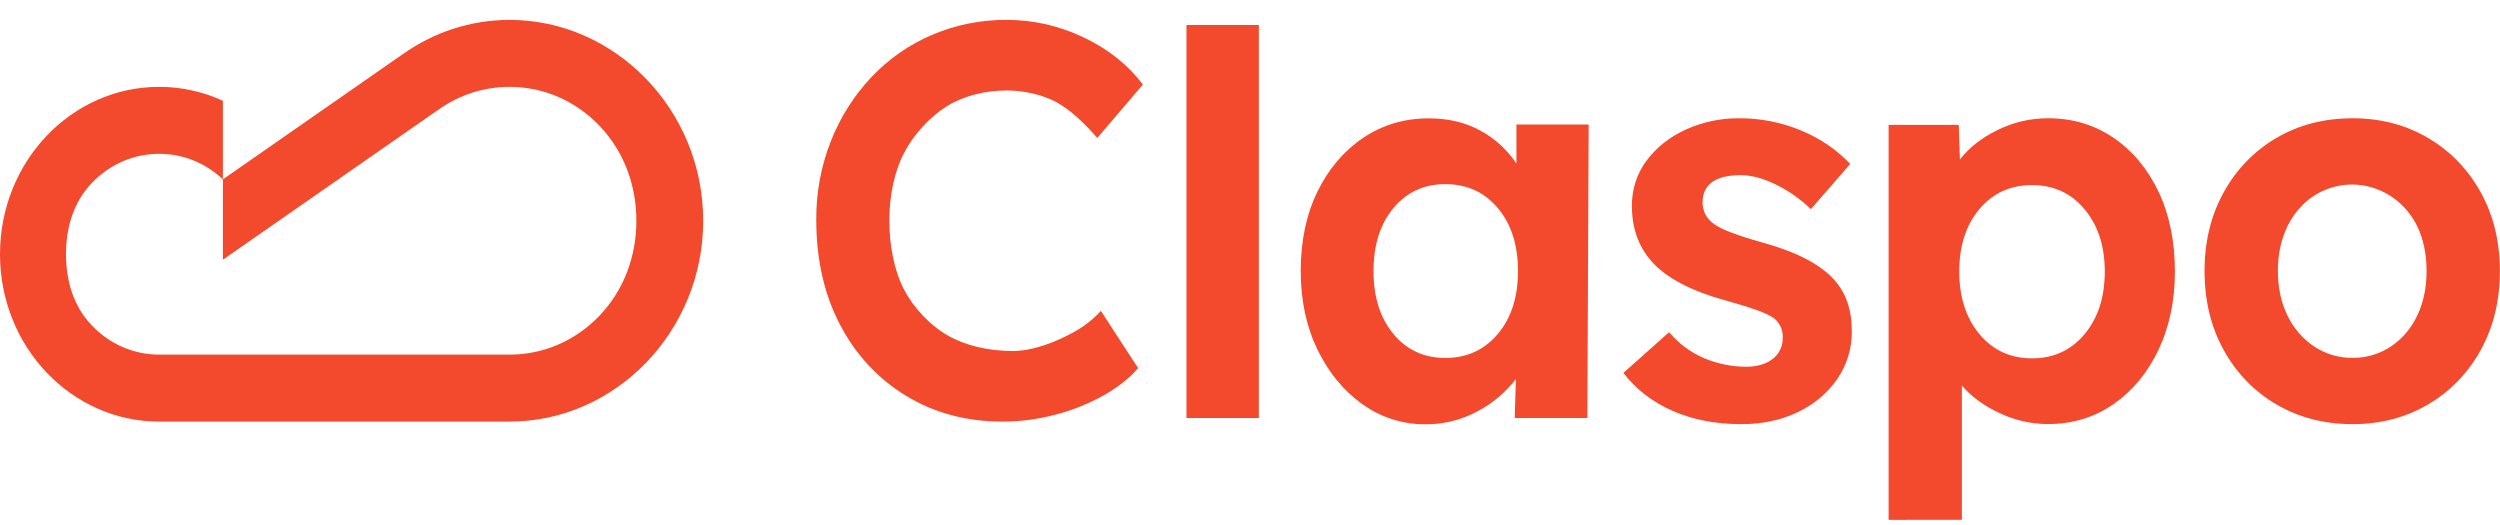 <svg width="100" height="21" viewBox="0 0 100 21" fill="none" xmlns="http://www.w3.org/2000/svg">
<g clip-path="url(#clip0_11905_1337)">
<path d="M23.989 12.617C23.026 13.628 21.746 14.185 20.385 14.185H6.367C5.346 14.185 4.386 13.768 3.664 13.009C2.942 12.25 2.64 11.241 2.64 10.168C2.64 9.095 2.942 8.087 3.664 7.328C4.386 6.569 5.346 6.152 6.367 6.152C7.317 6.152 8.214 6.513 8.916 7.175V10.387L17.527 4.392L17.527 4.393C18.364 3.795 19.351 3.474 20.385 3.474C21.746 3.474 23.026 4.031 23.989 5.042C24.952 6.054 25.455 7.399 25.455 8.83C25.455 10.26 24.952 11.605 23.989 12.617ZM20.385 0.796C18.806 0.796 17.338 1.299 16.12 2.161L16.119 2.16L8.916 7.174V4.031C8.135 3.673 7.273 3.474 6.367 3.474C2.848 3.474 0 6.471 0 10.168C0 13.866 2.848 16.863 6.367 16.863H20.385C24.608 16.863 28.127 13.267 28.127 8.83C28.127 4.393 24.608 0.796 20.385 0.796Z" fill="#F3492C"/>
<path d="M40.106 16.863C38.661 16.863 37.377 16.521 36.252 15.838C35.137 15.166 34.221 14.183 33.607 12.998C32.969 11.787 32.651 10.387 32.651 8.797C32.642 7.715 32.84 6.643 33.235 5.644C33.611 4.692 34.159 3.825 34.849 3.092C35.539 2.362 36.363 1.786 37.271 1.399C38.225 0.992 39.246 0.787 40.275 0.796C41.336 0.795 42.384 1.034 43.348 1.498C44.332 1.966 45.121 2.594 45.715 3.381L43.892 5.517C43.422 4.984 42.869 4.424 42.256 4.086C41.671 3.773 40.912 3.613 40.255 3.619C39.419 3.619 38.556 3.827 37.883 4.242C37.207 4.662 36.543 5.381 36.169 6.105C35.772 6.858 35.573 7.84 35.574 8.818C35.574 9.829 35.768 10.824 36.158 11.574C36.535 12.312 37.221 13.032 37.925 13.427C38.64 13.836 39.574 14.041 40.509 14.04C41.184 14.045 41.962 13.777 42.574 13.479C43.161 13.198 43.585 12.92 44.036 12.436L45.524 14.724C45.183 15.124 44.723 15.488 44.143 15.816C43.534 16.154 42.889 16.412 42.22 16.585C41.529 16.769 40.819 16.863 40.106 16.863Z" fill="#F3492C"/>
<path d="M47.459 0.999H50.353V16.721H47.459V0.999Z" fill="#F3492C"/>
<path d="M57.809 14.318C58.672 14.318 59.373 13.998 59.912 13.359C60.451 12.72 60.72 11.881 60.719 10.841C60.719 9.801 60.45 8.962 59.912 8.323C59.374 7.684 58.673 7.364 57.809 7.365C56.959 7.365 56.268 7.684 55.737 8.323C55.206 8.961 54.94 9.801 54.94 10.841C54.94 11.881 55.206 12.72 55.737 13.359C56.268 13.998 56.959 14.317 57.809 14.318ZM57.022 16.97C56.121 16.98 55.238 16.7 54.494 16.167C53.743 15.632 53.145 14.904 52.698 13.982C52.252 13.061 52.029 12.013 52.029 10.84C52.029 9.636 52.252 8.578 52.698 7.664C53.145 6.751 53.754 6.035 54.526 5.514C55.297 4.994 56.172 4.734 57.15 4.734C57.943 4.734 58.637 4.901 59.233 5.235C59.8 5.544 60.288 5.991 60.657 6.539V4.98H63.546L63.494 16.721H60.589L60.635 15.162C60.215 15.702 59.69 16.143 59.095 16.454C58.454 16.8 57.743 16.977 57.022 16.97Z" fill="#F3492C"/>
<path d="M69.652 16.965C68.618 16.965 67.698 16.786 66.892 16.43C66.086 16.073 65.434 15.568 64.937 14.914L66.764 13.288C67.159 13.756 67.654 14.118 68.209 14.346C68.731 14.558 69.285 14.668 69.845 14.669C70.284 14.669 70.638 14.565 70.907 14.357C71.177 14.149 71.311 13.86 71.311 13.488C71.318 13.177 71.174 12.883 70.928 12.708C70.673 12.53 70.064 12.307 69.101 12.04C67.671 11.653 66.658 11.126 66.063 10.456C65.539 9.862 65.277 9.126 65.277 8.249C65.267 7.584 65.476 6.935 65.87 6.414C66.266 5.887 66.79 5.474 67.442 5.177C68.113 4.876 68.837 4.724 69.567 4.731C70.418 4.727 71.261 4.893 72.052 5.223C72.831 5.551 73.483 5.996 74.007 6.56L72.435 8.365C72.028 7.971 71.565 7.645 71.064 7.396C70.547 7.137 70.07 7.007 69.63 7.006C68.611 7.006 68.101 7.377 68.101 8.12C68.114 8.477 68.271 8.759 68.57 8.967C68.853 9.175 69.497 9.421 70.503 9.702C71.849 10.074 72.797 10.564 73.35 11.173C73.832 11.693 74.073 12.384 74.072 13.245C74.08 13.934 73.875 14.606 73.488 15.162C73.098 15.727 72.571 16.169 71.906 16.488C71.24 16.808 70.489 16.966 69.652 16.965Z" fill="#F3492C"/>
<path d="M81.281 14.334C82.144 14.334 82.845 14.01 83.384 13.364C83.923 12.718 84.192 11.882 84.191 10.857C84.191 9.847 83.922 9.018 83.384 8.372C82.846 7.725 82.145 7.403 81.281 7.403C80.416 7.403 79.715 7.722 79.177 8.361C78.639 9 78.37 9.832 78.37 10.857C78.37 11.882 78.639 12.718 79.177 13.364C79.715 14.01 80.416 14.334 81.281 14.334ZM75.544 20.794V4.996H78.349L78.396 6.379C78.764 5.904 79.267 5.51 79.906 5.199C80.537 4.888 81.227 4.728 81.924 4.73C82.902 4.73 83.773 4.99 84.538 5.51C85.303 6.03 85.904 6.75 86.342 7.67C86.781 8.591 86.996 9.682 86.996 10.856C86.996 12.03 86.776 13.077 86.337 13.998C85.898 14.919 85.296 15.643 84.531 16.171C83.767 16.698 82.895 16.962 81.918 16.962C81.251 16.961 80.592 16.812 79.985 16.525C79.36 16.235 78.856 15.868 78.475 15.422V20.791L75.544 20.794Z" fill="#F3492C"/>
<path d="M94.11 14.313C94.651 14.32 95.183 14.162 95.64 13.856C96.092 13.553 96.456 13.125 96.691 12.619C96.939 12.099 97.063 11.505 97.063 10.836C97.063 10.168 96.939 9.574 96.691 9.054C95.95 7.541 94.18 6.946 92.738 7.723C92.678 7.756 92.618 7.791 92.56 7.828C92.105 8.126 91.737 8.551 91.497 9.054C91.242 9.574 91.115 10.168 91.115 10.836C91.115 11.505 91.242 12.099 91.497 12.619C91.739 13.124 92.106 13.551 92.56 13.856C93.023 14.164 93.561 14.323 94.11 14.313ZM94.11 16.965C92.964 16.965 91.944 16.701 91.05 16.173C90.174 15.663 89.447 14.912 88.947 14.001C88.437 13.08 88.182 12.025 88.182 10.836C88.182 9.663 88.437 8.615 88.947 7.694C89.447 6.783 90.174 6.032 91.049 5.522C91.942 4.995 92.962 4.731 94.109 4.731C95.228 4.731 96.233 4.994 97.126 5.522C98.002 6.032 98.729 6.783 99.229 7.694C99.739 8.616 99.994 9.663 99.994 10.836C99.994 12.025 99.739 13.08 99.229 14.001C98.729 14.912 98.002 15.663 97.126 16.173C96.234 16.701 95.229 16.965 94.11 16.965Z" fill="#F3492C"/>
</g>
<defs>
<clipPath id="clip0_11905_1337">
<rect width="100" height="20" fill="white" transform="translate(0 0.795)"/>
</clipPath>
</defs>
</svg>
